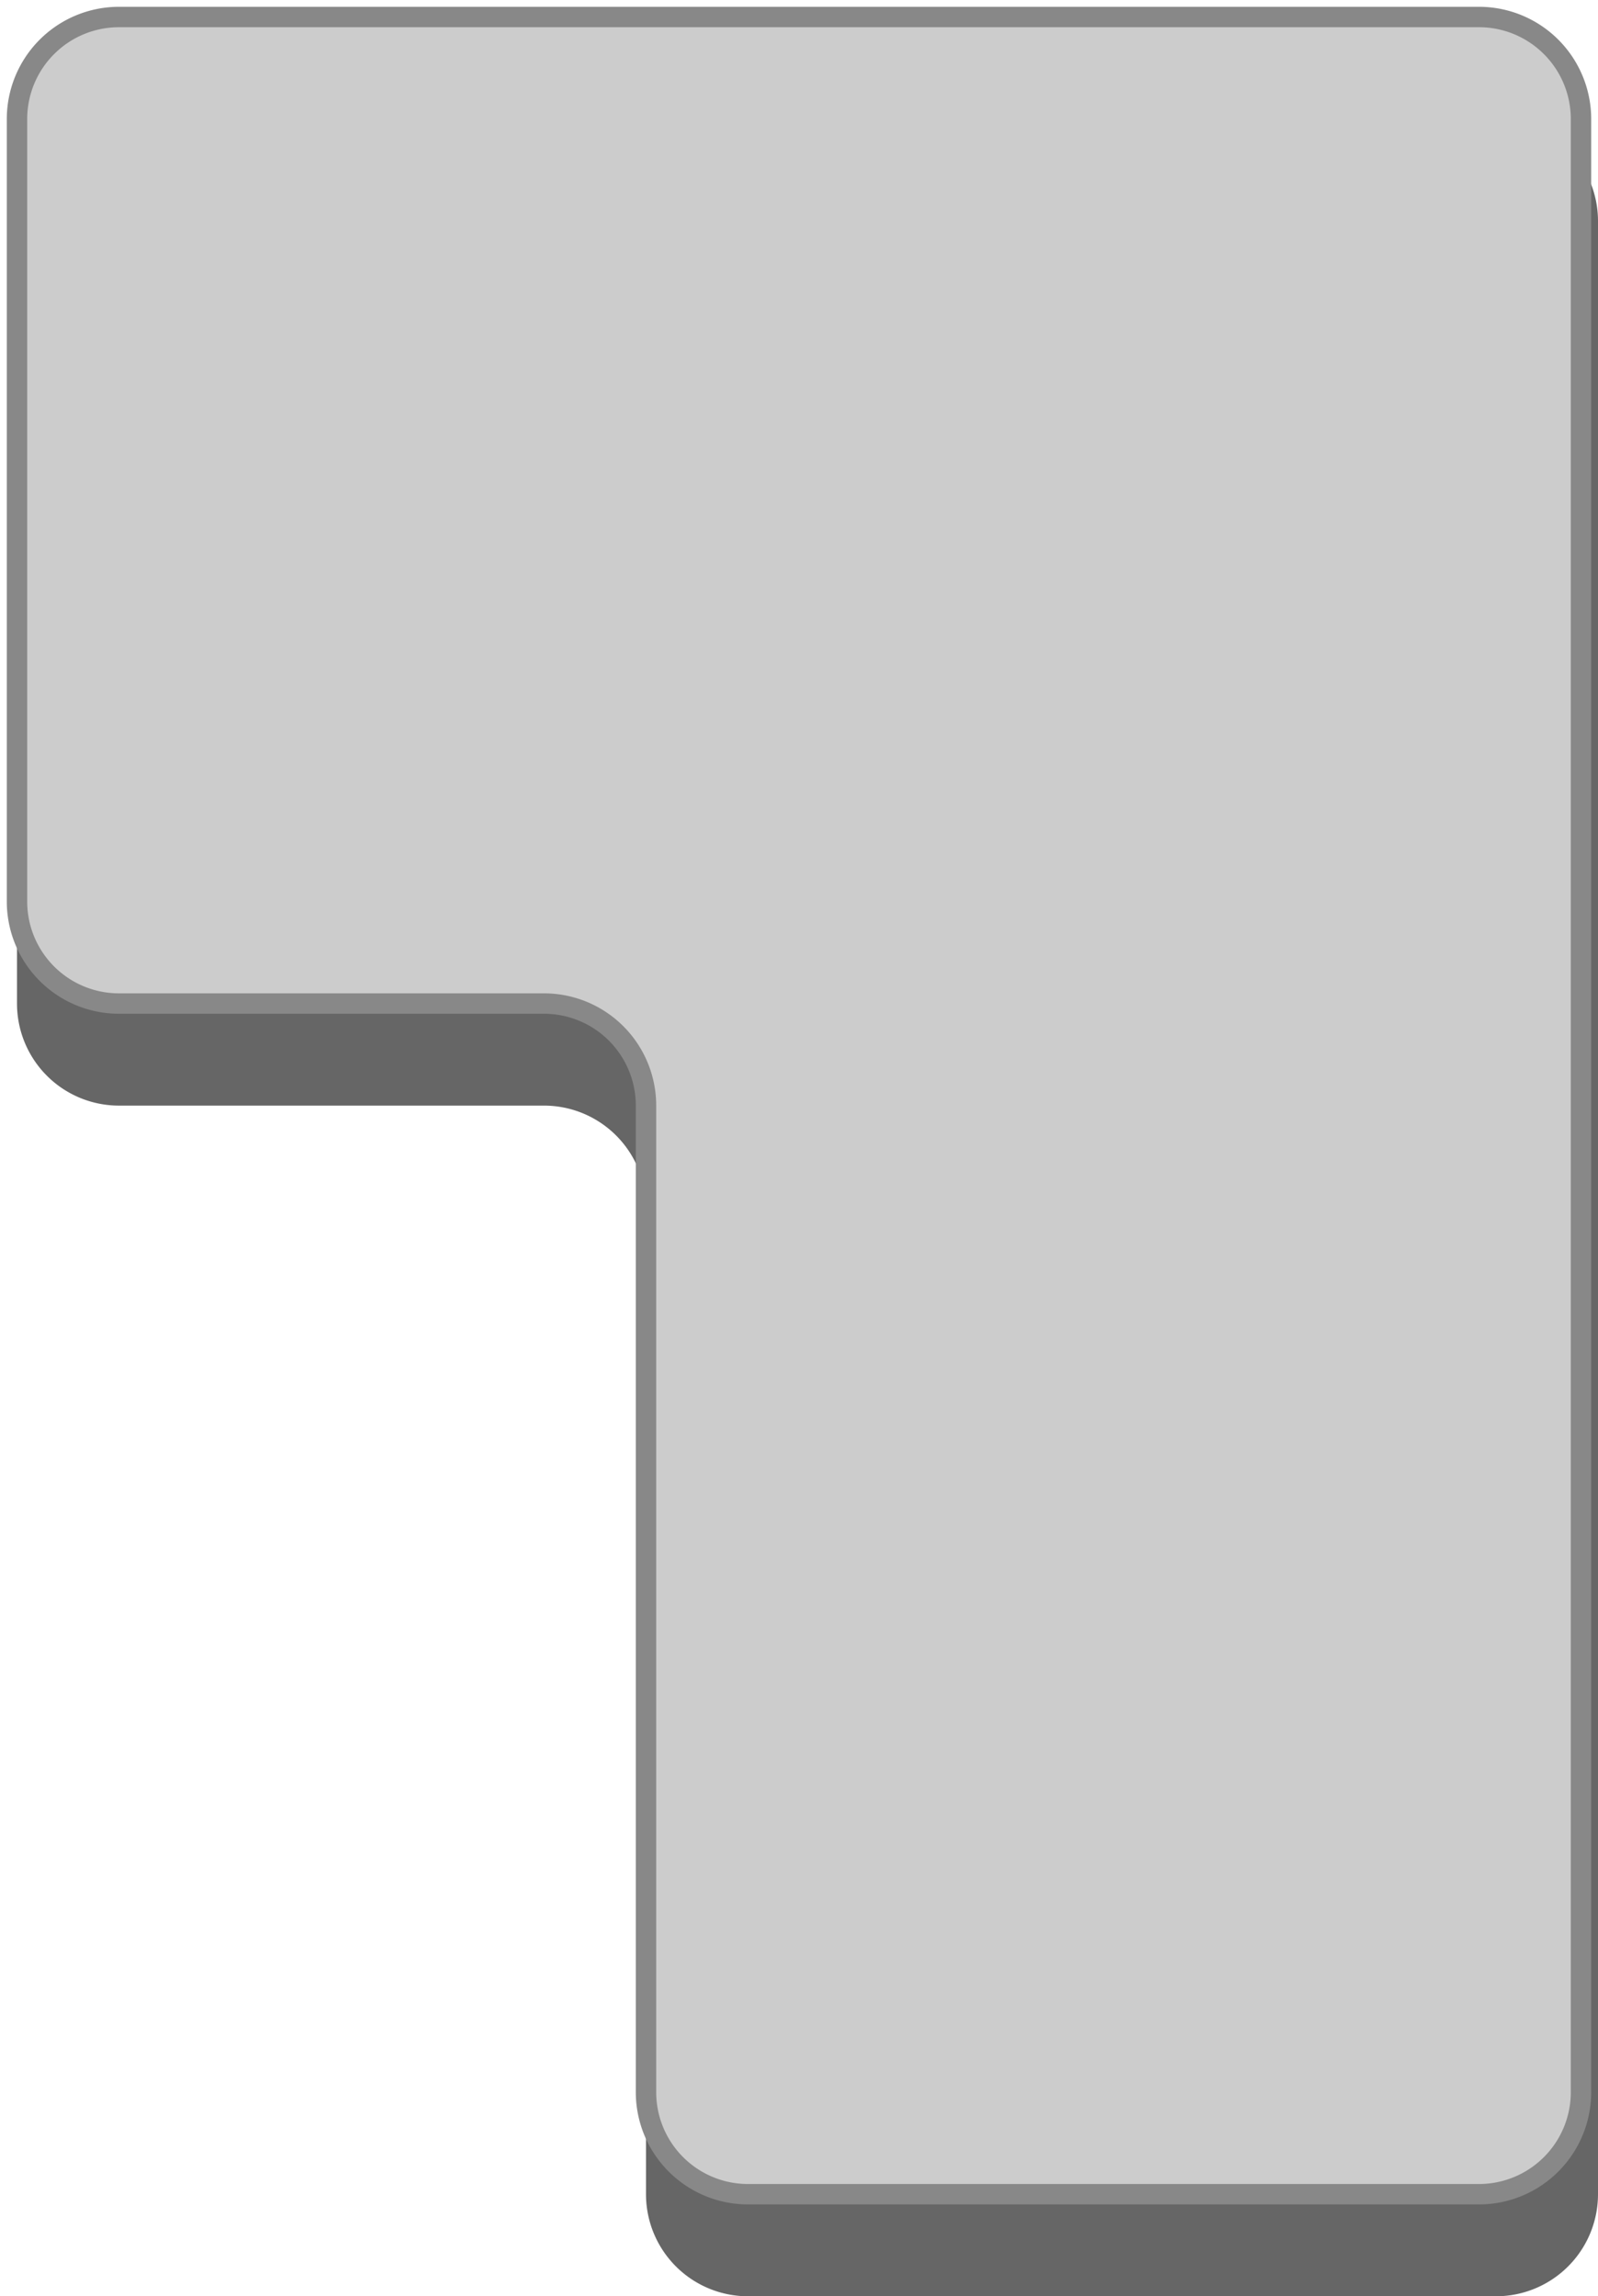 <svg xmlns="http://www.w3.org/2000/svg" viewBox="0 0 470 675">
  <path
    d="M 35 35   L 440 35   A 30 30, 0,0,1, 470 65   L 470,645   A 30 30, 0,0,1, 440,675   L 220,675   A 30 30, 0,0,1, 190 645 L 190,355 A 30 30, 0,0,0, 160,325 L 35,325 A 30 30, 0,0,1, 5,295 L 5,65 A 30 30, 0,0,1, 35 35"
    stroke-width="0" fill="rgb(102,102,102)" />
  <path
    d="M 35 5   L 435 5   A 30 30, 0,0,1, 465 35   L 465,615   A 30 30, 0,0,1, 435,645   L 220,645   A 30 30, 0,0,1, 190 615 L 190,325 A 30 30, 0,0,0, 160,295 L 35,295 A 30 30, 0,0,1, 5,265 L 5,35 A 30 30, 0,0,1, 35 5"
    stroke="rgb(136,136,136)" stroke-width="6" fill="rgb(204,204,204)" />
</svg>